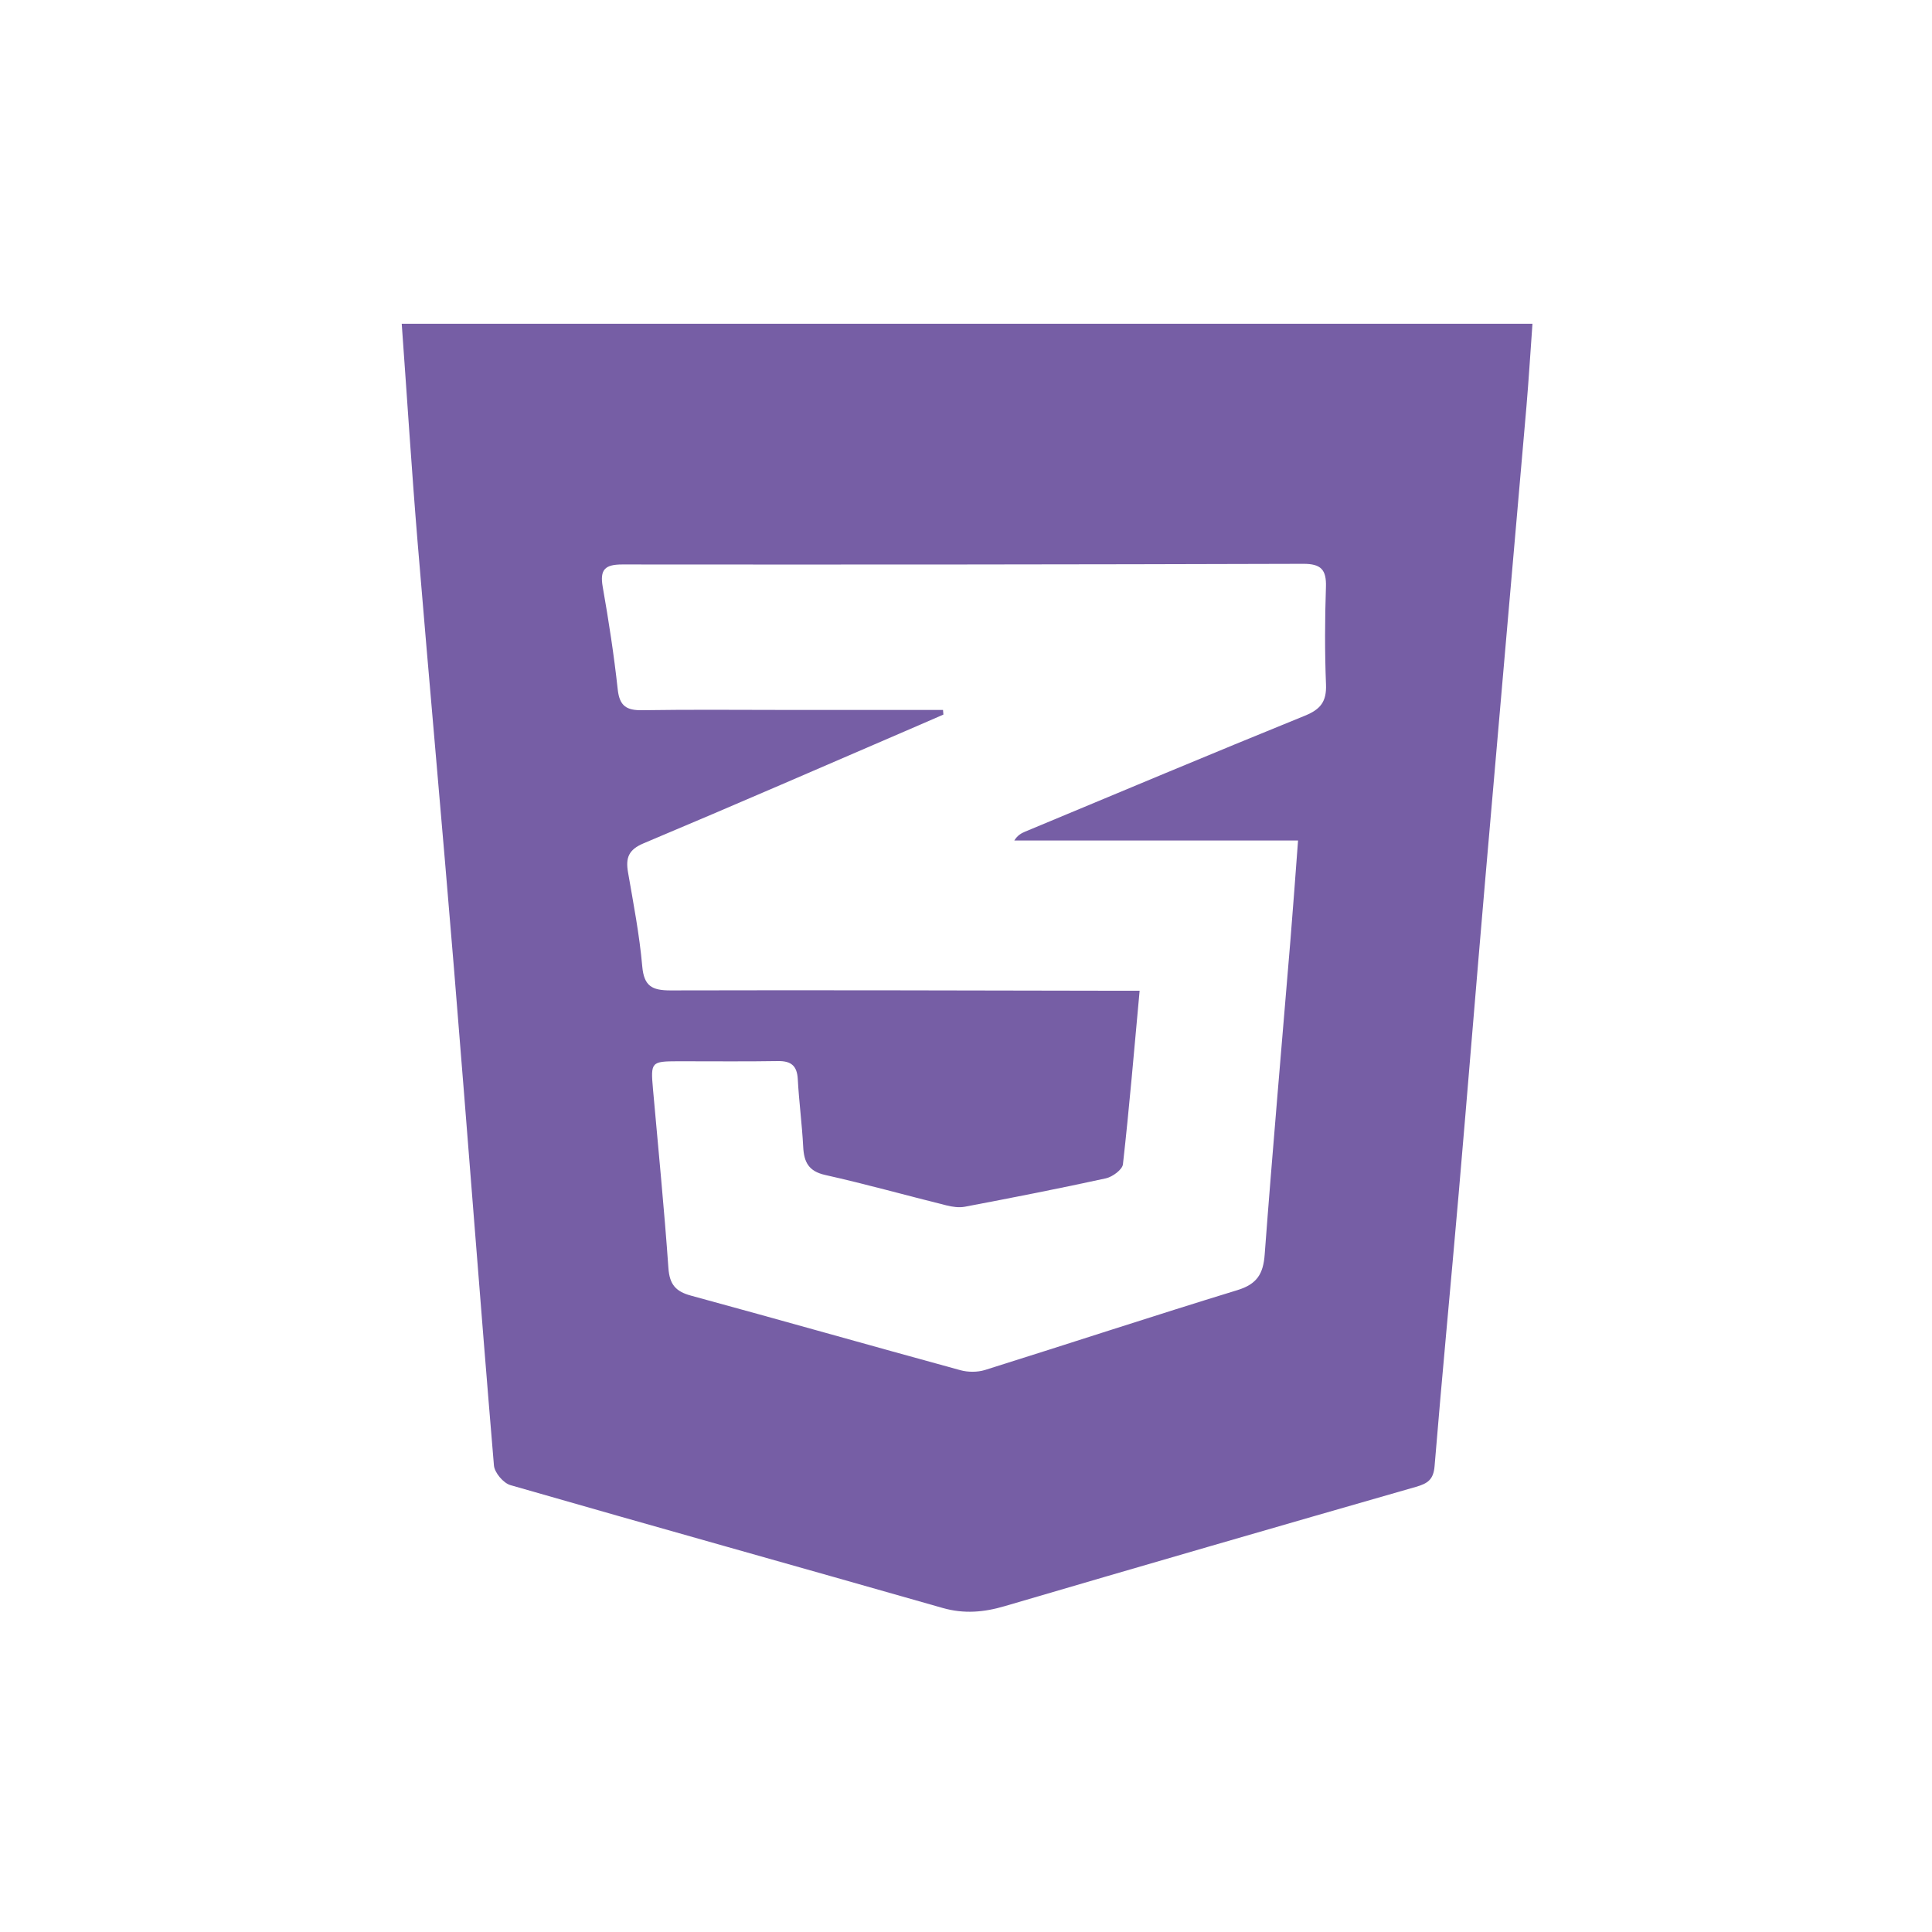 <?xml version="1.0" encoding="utf-8"?>
<!-- Generator: Adobe Illustrator 28.1.0, SVG Export Plug-In . SVG Version: 6.00 Build 0)  -->
<svg version="1.1" id="Camada_1" xmlns="http://www.w3.org/2000/svg" xmlns:xlink="http://www.w3.org/1999/xlink" x="0px" y="0px"
	 viewBox="0 0 300 300" style="enable-background:new 0 0 300 300;" xml:space="preserve">
<style type="text/css">
	.st0{fill:#765EA5;}
</style>
<g>
	<path class="st0" d="M62.38,50.27c58.56,0,116.81,0,175.58,0c-0.33,4.58-0.58,8.7-0.93,12.81c-2.12,24.48-4.29,48.96-6.4,73.45
		c-1.41,16.28-2.72,32.58-4.13,48.86c-1.22,14.1-2.58,28.18-3.74,42.28c-0.17,2.08-1.07,2.69-2.9,3.21
		c-21.3,6.11-42.58,12.28-63.84,18.52c-3.25,0.96-6.33,1.23-9.66,0.28c-22.36-6.39-44.76-12.64-67.1-19.07
		c-1.09-0.31-2.46-1.93-2.56-3.04c-2.16-25.69-4.09-51.4-6.2-77.1c-1.81-22.08-3.82-44.15-5.65-66.23
		C63.92,73,63.21,61.73,62.38,50.27z M146.43,110.24c0.02,0.24,0.04,0.48,0.06,0.72c-1.3,0.56-2.59,1.13-3.89,1.69
		c-14.2,6.12-28.38,12.3-42.64,18.29c-2.37,0.99-2.83,2.27-2.44,4.52c0.84,4.86,1.78,9.71,2.21,14.61c0.27,3.06,1.53,3.72,4.36,3.72
		c22.95-0.06,45.91,0.01,68.86,0.05c1.28,0,2.55,0,4.01,0c-0.86,9.32-1.6,18.14-2.59,26.94c-0.09,0.84-1.62,1.96-2.64,2.19
		c-7.28,1.59-14.59,3.02-21.91,4.41c-0.91,0.17-1.94,0.02-2.86-0.21c-6.28-1.56-12.51-3.31-18.82-4.72
		c-2.59-0.58-3.3-2.01-3.42-4.36c-0.18-3.5-0.65-6.99-0.84-10.5c-0.11-2.1-1.03-2.86-3.1-2.83c-5.16,0.09-10.32,0.02-15.49,0.03
		c-4.16,0.01-4.27,0.12-3.9,4.28c0.82,9.28,1.75,18.56,2.4,27.85c0.18,2.51,1.12,3.62,3.49,4.26c13.96,3.8,27.88,7.76,41.84,11.58
		c1.19,0.33,2.66,0.33,3.83-0.03c13.08-4.1,26.09-8.39,39.19-12.4c3.04-0.93,4.02-2.52,4.24-5.54c1.22-16.29,2.66-32.56,4-48.84
		c0.41-5,0.77-10,1.18-15.44c-14.87,0-29.46,0-44.06,0c0.52-0.83,1.09-1.12,1.67-1.37c14.48-6.03,28.93-12.11,43.46-18.01
		c2.44-0.99,3.37-2.21,3.27-4.83c-0.2-5.04-0.18-10.1-0.01-15.15c0.09-2.7-0.77-3.61-3.53-3.6c-35.25,0.11-70.51,0.13-105.76,0.1
		c-2.68,0-3.48,0.81-3.01,3.48c0.93,5.28,1.75,10.6,2.33,15.93c0.28,2.58,1.38,3.26,3.8,3.22c7.58-0.12,15.16-0.04,22.73-0.04
		C130.46,110.24,138.45,110.24,146.43,110.24z"/>
</g>
</svg>
